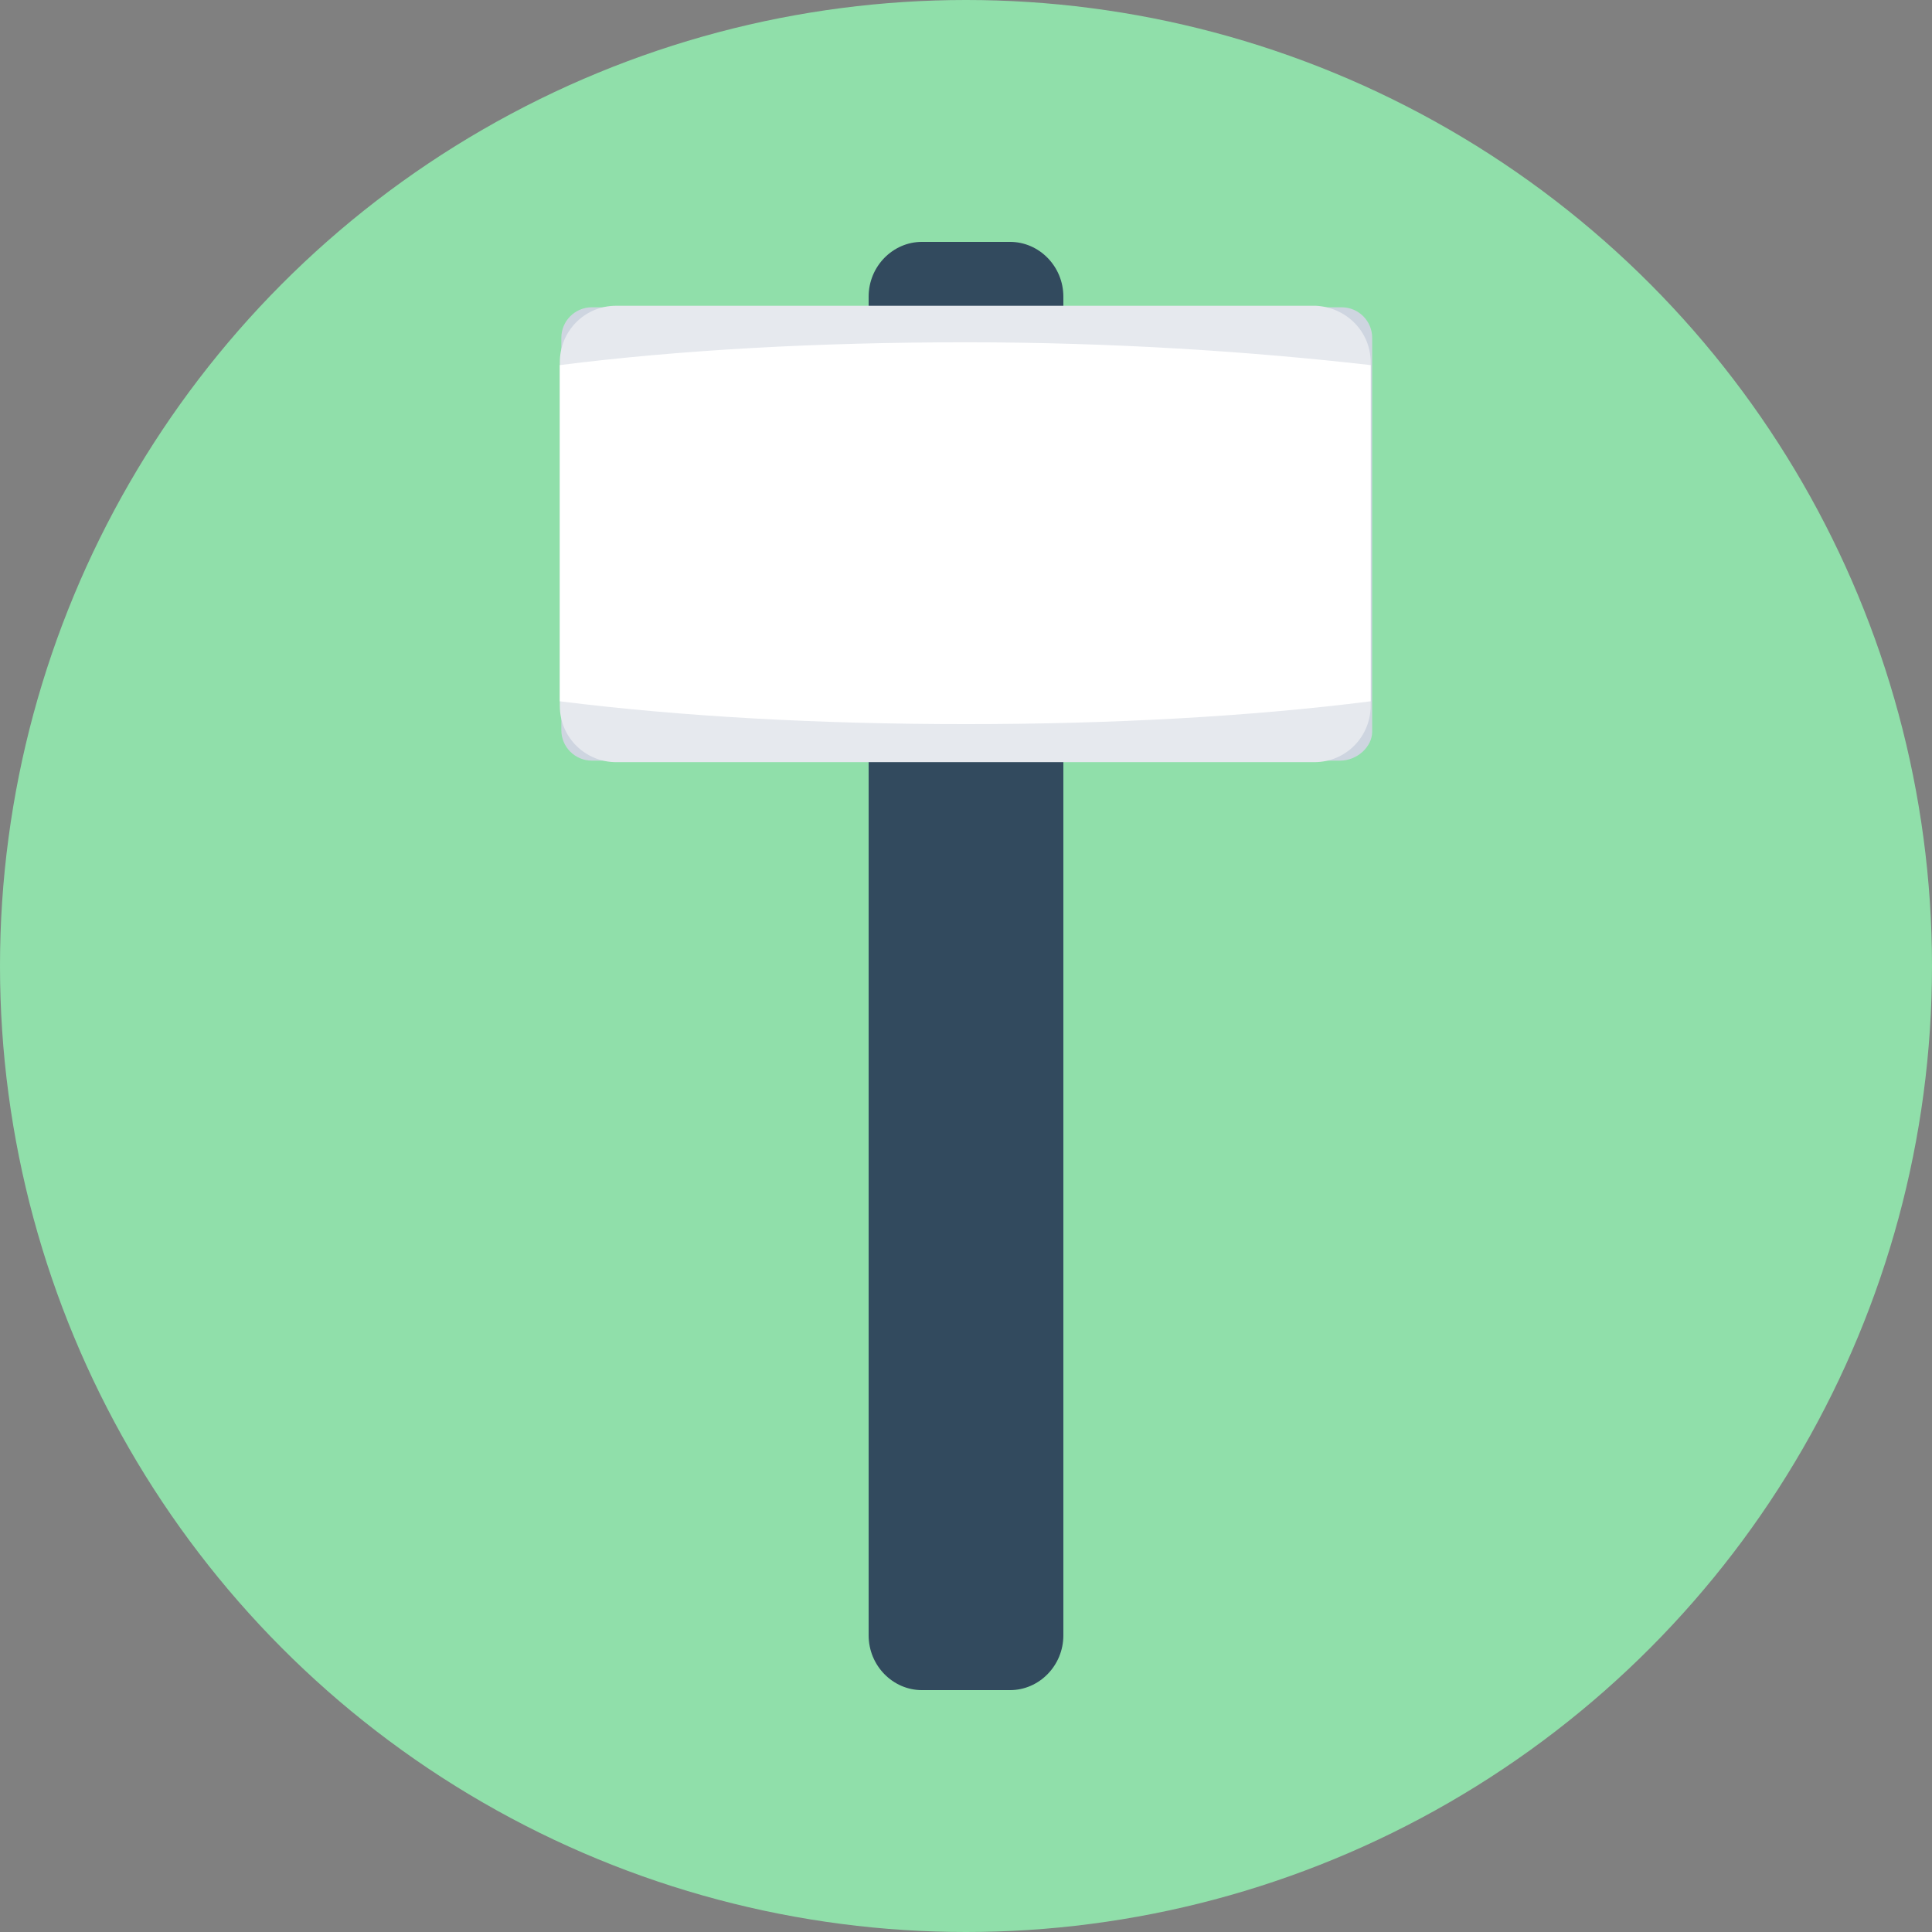 <?xml version="1.0" encoding="iso-8859-1"?>
<!-- Generator: Adobe Illustrator 19.0.0, SVG Export Plug-In . SVG Version: 6.00 Build 0)  -->
<svg xmlns="http://www.w3.org/2000/svg" xmlns:xlink="http://www.w3.org/1999/xlink" version="1.1" id="Layer_1" x="0px" y="0px" viewBox="0 0 508 508" style="enable-background:new 0 0 508 508;" xml:space="preserve">
<rect x="0" y="0" width="508" height="508" fill="#808080" stroke="none"/>
<circle style="fill:#90DFAA;" cx="254" cy="254" r="254"/>
<path style="fill:#324A5E;" d="M228.4,78v352c0,8,6.4,14.4,14,14.4h23.2c7.6,0,14-6.4,14-14.4V78c0-8-6.4-14.4-14-14.4h-23.2  C234.8,63.6,228.4,70,228.4,78z"/>
<path style="fill:#CED5E0;" d="M352.4,200H155.6c-4.4,0-8-3.6-8-8V88.8c0-4.4,3.6-8,8-8h197.2c4.4,0,8,3.6,8,8v103.6  C360.8,196.4,356.8,200,352.4,200z"/>
<path style="fill:#E6E9EE;" d="M360.4,95.2v90.4c0,8-6.4,14.8-14.8,14.8H162c-8,0-14.8-6.4-14.8-14.8V95.2c0-8,6.4-14.8,14.8-14.8  h184C354,80.8,360.4,87.2,360.4,95.2z"/>
<path style="fill:#FFFFFF;" d="M360.4,96v88.4c-31.6,4-68,6-106.4,6c-38.8,0-74.8-2-106.8-6V96c31.6-4,68-6,106.8-6  C292.4,90,328.8,92.4,360.4,96z"/>
<g>
</g>
<g>
</g>
<g>
</g>
<g>
</g>
<g>
</g>
<g>
</g>
<g>
</g>
<g>
</g>
<g>
</g>
<g>
</g>
<g>
</g>
<g>
</g>
<g>
</g>
<g>
</g>
<g>
</g>
</svg>
